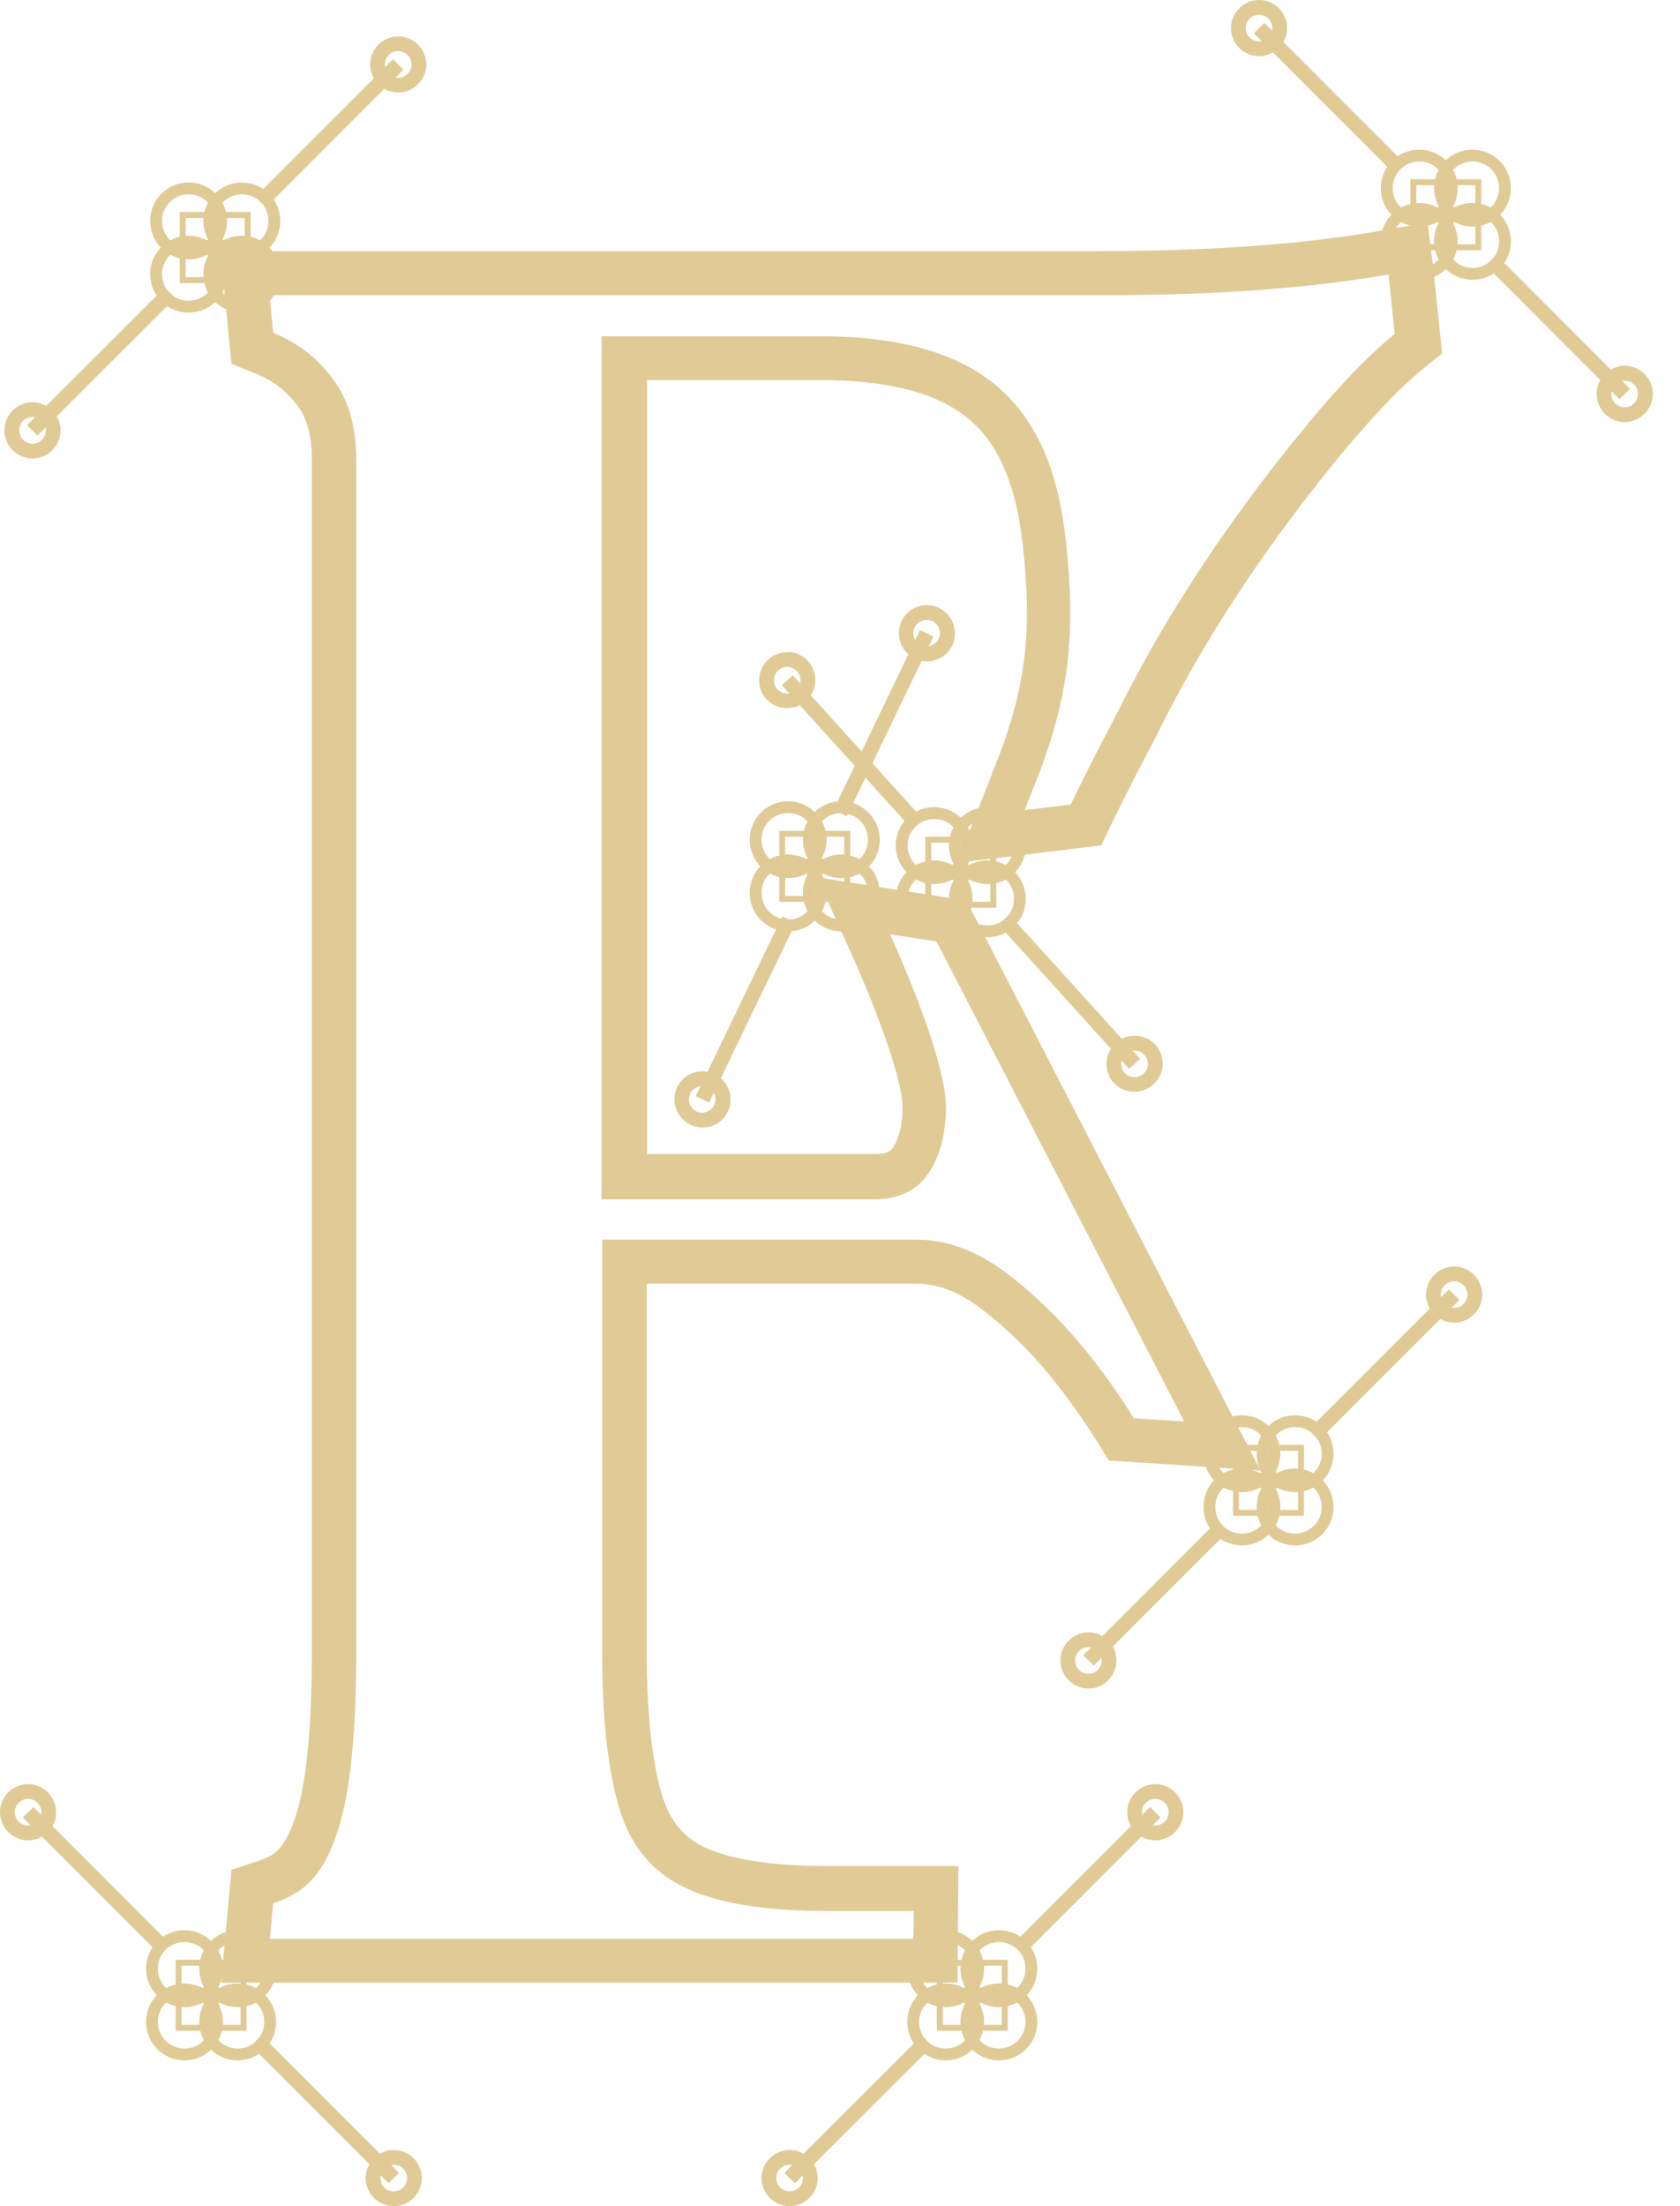 <svg width="32" height="42" viewBox="0 0 32 42" fill="none" xmlns="http://www.w3.org/2000/svg">
<path d="M3.592 3.699C3.874 3.699 4.099 3.925 4.099 4.206C4.099 4.488 3.874 4.713 3.592 4.713C3.311 4.713 3.086 4.488 3.086 4.206C3.086 3.925 3.317 3.699 3.592 3.699ZM3.592 3.474C3.187 3.474 2.86 3.801 2.86 4.206C2.86 4.612 3.187 4.938 3.592 4.938C3.998 4.938 4.324 4.612 4.324 4.206C4.324 3.801 3.998 3.474 3.592 3.474Z" fill="#E0CB96"/>
<path d="M4.606 3.699C4.888 3.699 5.113 3.925 5.113 4.206C5.113 4.488 4.888 4.713 4.606 4.713C4.324 4.713 4.099 4.488 4.099 4.206C4.099 3.925 4.33 3.699 4.606 3.699ZM4.606 3.474C4.201 3.474 3.874 3.801 3.874 4.206C3.874 4.612 4.201 4.938 4.606 4.938C5.011 4.938 5.338 4.612 5.338 4.206C5.338 3.801 5.011 3.474 4.606 3.474Z" fill="#E0CB96"/>
<path d="M3.592 4.713C3.874 4.713 4.099 4.938 4.099 5.22C4.099 5.501 3.874 5.726 3.592 5.726C3.311 5.726 3.086 5.501 3.086 5.22C3.086 4.938 3.317 4.713 3.592 4.713ZM3.592 4.488C3.187 4.488 2.86 4.814 2.86 5.22C2.86 5.625 3.187 5.952 3.592 5.952C3.998 5.952 4.324 5.625 4.324 5.22C4.324 4.814 3.998 4.488 3.592 4.488Z" fill="#E0CB96"/>
<path d="M4.606 4.713C4.888 4.713 5.113 4.938 5.113 5.22C5.113 5.501 4.888 5.726 4.606 5.726C4.324 5.726 4.099 5.501 4.099 5.22C4.099 4.938 4.33 4.713 4.606 4.713ZM4.606 4.488C4.201 4.488 3.874 4.814 3.874 5.22C3.874 5.625 4.201 5.952 4.606 5.952C5.011 5.952 5.338 5.625 5.338 5.22C5.338 4.814 5.011 4.488 4.606 4.488Z" fill="#E0CB96"/>
<path d="M27.033 3.074C27.315 3.074 27.54 3.3 27.54 3.581C27.54 3.863 27.315 4.088 27.033 4.088C26.752 4.088 26.527 3.863 26.527 3.581C26.527 3.3 26.752 3.074 27.033 3.074ZM27.033 2.849C26.628 2.849 26.301 3.176 26.301 3.581C26.301 3.987 26.628 4.313 27.033 4.313C27.439 4.313 27.765 3.987 27.765 3.581C27.765 3.176 27.433 2.849 27.033 2.849Z" fill="#E0CB96"/>
<path d="M28.047 3.074C28.328 3.074 28.554 3.3 28.554 3.581C28.554 3.863 28.328 4.088 28.047 4.088C27.765 4.088 27.54 3.863 27.54 3.581C27.54 3.3 27.765 3.074 28.047 3.074ZM28.047 2.849C27.642 2.849 27.315 3.176 27.315 3.581C27.315 3.987 27.642 4.313 28.047 4.313C28.452 4.313 28.779 3.987 28.779 3.581C28.779 3.176 28.447 2.849 28.047 2.849Z" fill="#E0CB96"/>
<path d="M27.033 4.088C27.315 4.088 27.54 4.313 27.54 4.595C27.54 4.876 27.315 5.101 27.033 5.101C26.752 5.101 26.527 4.876 26.527 4.595C26.527 4.313 26.752 4.088 27.033 4.088ZM27.033 3.863C26.628 3.863 26.301 4.189 26.301 4.595C26.301 5 26.628 5.327 27.033 5.327C27.439 5.327 27.765 5 27.765 4.595C27.765 4.189 27.433 3.863 27.033 3.863Z" fill="#E0CB96"/>
<path d="M28.047 4.088C28.328 4.088 28.554 4.313 28.554 4.595C28.554 4.876 28.328 5.101 28.047 5.101C27.765 5.101 27.54 4.876 27.54 4.595C27.54 4.313 27.765 4.088 28.047 4.088ZM28.047 3.863C27.642 3.863 27.315 4.189 27.315 4.595C27.315 5 27.642 5.327 28.047 5.327C28.452 5.327 28.779 5 28.779 4.595C28.779 4.189 28.447 3.863 28.047 3.863Z" fill="#E0CB96"/>
<path d="M17.793 15.592C18.075 15.592 18.3 15.817 18.3 16.098C18.3 16.38 18.075 16.605 17.793 16.605C17.512 16.605 17.287 16.38 17.287 16.098C17.287 15.817 17.517 15.592 17.793 15.592ZM17.793 15.366C17.388 15.366 17.061 15.693 17.061 16.098C17.061 16.504 17.388 16.83 17.793 16.83C18.199 16.83 18.525 16.504 18.525 16.098C18.525 15.693 18.199 15.366 17.793 15.366Z" fill="#E0CB96"/>
<path d="M18.807 15.592C19.088 15.592 19.314 15.817 19.314 16.098C19.314 16.38 19.088 16.605 18.807 16.605C18.525 16.605 18.3 16.38 18.3 16.098C18.3 15.817 18.531 15.592 18.807 15.592ZM18.807 15.366C18.401 15.366 18.075 15.693 18.075 16.098C18.075 16.504 18.401 16.83 18.807 16.83C19.212 16.83 19.539 16.504 19.539 16.098C19.539 15.693 19.212 15.366 18.807 15.366Z" fill="#E0CB96"/>
<path d="M17.793 16.605C18.075 16.605 18.3 16.83 18.3 17.112C18.3 17.393 18.075 17.619 17.793 17.619C17.512 17.619 17.287 17.393 17.287 17.112C17.287 16.83 17.517 16.605 17.793 16.605ZM17.793 16.38C17.388 16.38 17.061 16.706 17.061 17.112C17.061 17.517 17.388 17.844 17.793 17.844C18.199 17.844 18.525 17.517 18.525 17.112C18.525 16.706 18.199 16.38 17.793 16.38Z" fill="#E0CB96"/>
<path d="M18.807 16.605C19.088 16.605 19.314 16.83 19.314 17.112C19.314 17.393 19.088 17.619 18.807 17.619C18.525 17.619 18.3 17.393 18.3 17.112C18.3 16.83 18.531 16.605 18.807 16.605ZM18.807 16.38C18.401 16.38 18.075 16.706 18.075 17.112C18.075 17.517 18.401 17.844 18.807 17.844C19.212 17.844 19.539 17.517 19.539 17.112C19.539 16.706 19.212 16.38 18.807 16.38Z" fill="#E0CB96"/>
<path d="M15.012 15.479C15.293 15.479 15.518 15.704 15.518 15.986C15.518 16.267 15.293 16.493 15.012 16.493C14.73 16.493 14.505 16.267 14.505 15.986C14.505 15.704 14.73 15.479 15.012 15.479ZM15.012 15.254C14.606 15.254 14.28 15.58 14.28 15.986C14.28 16.391 14.606 16.718 15.012 16.718C15.417 16.718 15.744 16.391 15.744 15.986C15.744 15.58 15.412 15.254 15.012 15.254Z" fill="#E0CB96"/>
<path d="M16.025 15.479C16.307 15.479 16.532 15.704 16.532 15.986C16.532 16.267 16.307 16.493 16.025 16.493C15.744 16.493 15.518 16.267 15.518 15.986C15.518 15.704 15.744 15.479 16.025 15.479ZM16.025 15.254C15.62 15.254 15.293 15.58 15.293 15.986C15.293 16.391 15.62 16.718 16.025 16.718C16.431 16.718 16.757 16.391 16.757 15.986C16.757 15.58 16.425 15.254 16.025 15.254Z" fill="#E0CB96"/>
<path d="M15.012 16.493C15.293 16.493 15.518 16.718 15.518 16.999C15.518 17.281 15.293 17.506 15.012 17.506C14.73 17.506 14.505 17.281 14.505 16.999C14.505 16.718 14.73 16.493 15.012 16.493ZM15.012 16.267C14.606 16.267 14.28 16.594 14.28 16.999C14.28 17.405 14.606 17.731 15.012 17.731C15.417 17.731 15.744 17.405 15.744 16.999C15.744 16.594 15.412 16.267 15.012 16.267Z" fill="#E0CB96"/>
<path d="M16.025 16.493C16.307 16.493 16.532 16.718 16.532 16.999C16.532 17.281 16.307 17.506 16.025 17.506C15.744 17.506 15.518 17.281 15.518 16.999C15.518 16.718 15.744 16.493 16.025 16.493ZM16.025 16.267C15.62 16.267 15.293 16.594 15.293 16.999C15.293 17.405 15.62 17.731 16.025 17.731C16.431 17.731 16.757 17.405 16.757 16.999C16.757 16.594 16.425 16.267 16.025 16.267Z" fill="#E0CB96"/>
<path d="M23.655 27.169C23.936 27.169 24.162 27.394 24.162 27.675C24.162 27.957 23.936 28.182 23.655 28.182C23.373 28.182 23.148 27.957 23.148 27.675C23.148 27.394 23.373 27.169 23.655 27.169ZM23.655 26.943C23.25 26.943 22.923 27.27 22.923 27.675C22.923 28.081 23.25 28.407 23.655 28.407C24.06 28.407 24.387 28.081 24.387 27.675C24.387 27.27 24.06 26.943 23.655 26.943Z" fill="#E0CB96"/>
<path d="M24.668 27.169C24.95 27.169 25.175 27.394 25.175 27.675C25.175 27.957 24.95 28.182 24.668 28.182C24.387 28.182 24.162 27.957 24.162 27.675C24.162 27.394 24.387 27.169 24.668 27.169ZM24.668 26.943C24.263 26.943 23.936 27.27 23.936 27.675C23.936 28.081 24.263 28.407 24.668 28.407C25.074 28.407 25.4 28.081 25.4 27.675C25.4 27.27 25.074 26.943 24.668 26.943Z" fill="#E0CB96"/>
<path d="M23.655 28.182C23.936 28.182 24.162 28.407 24.162 28.689C24.162 28.97 23.936 29.196 23.655 29.196C23.373 29.196 23.148 28.97 23.148 28.689C23.148 28.413 23.373 28.182 23.655 28.182ZM23.655 27.957C23.25 27.957 22.923 28.283 22.923 28.689C22.923 29.094 23.25 29.421 23.655 29.421C24.06 29.421 24.387 29.094 24.387 28.689C24.387 28.289 24.06 27.957 23.655 27.957Z" fill="#E0CB96"/>
<path d="M24.668 28.182C24.95 28.182 25.175 28.407 25.175 28.689C25.175 28.97 24.95 29.196 24.668 29.196C24.387 29.196 24.162 28.97 24.162 28.689C24.162 28.413 24.387 28.182 24.668 28.182ZM24.668 27.957C24.263 27.957 23.936 28.283 23.936 28.689C23.936 29.094 24.263 29.421 24.668 29.421C25.074 29.421 25.4 29.094 25.4 28.689C25.4 28.289 25.074 27.957 24.668 27.957Z" fill="#E0CB96"/>
<path d="M18.013 36.972C18.294 36.972 18.52 37.197 18.52 37.478C18.52 37.76 18.294 37.985 18.013 37.985C17.731 37.985 17.506 37.76 17.506 37.478C17.506 37.197 17.737 36.972 18.013 36.972ZM18.013 36.746C17.608 36.746 17.281 37.073 17.281 37.478C17.281 37.884 17.608 38.211 18.013 38.211C18.418 38.211 18.745 37.884 18.745 37.478C18.745 37.073 18.418 36.746 18.013 36.746Z" fill="#E0CB96"/>
<path d="M19.026 36.972C19.308 36.972 19.533 37.197 19.533 37.478C19.533 37.76 19.308 37.985 19.026 37.985C18.745 37.985 18.52 37.76 18.52 37.478C18.52 37.197 18.75 36.972 19.026 36.972ZM19.026 36.746C18.621 36.746 18.294 37.073 18.294 37.478C18.294 37.884 18.621 38.211 19.026 38.211C19.432 38.211 19.758 37.884 19.758 37.478C19.758 37.073 19.432 36.746 19.026 36.746Z" fill="#E0CB96"/>
<path d="M18.013 37.985C18.294 37.985 18.52 38.211 18.52 38.492C18.52 38.774 18.294 38.999 18.013 38.999C17.731 38.999 17.506 38.774 17.506 38.492C17.506 38.211 17.737 37.985 18.013 37.985ZM18.013 37.76C17.608 37.76 17.281 38.087 17.281 38.492C17.281 38.897 17.608 39.224 18.013 39.224C18.418 39.224 18.745 38.897 18.745 38.492C18.745 38.087 18.418 37.76 18.013 37.76Z" fill="#E0CB96"/>
<path d="M19.026 37.985C19.308 37.985 19.533 38.211 19.533 38.492C19.533 38.774 19.308 38.999 19.026 38.999C18.745 38.999 18.52 38.774 18.52 38.492C18.52 38.211 18.75 37.985 19.026 37.985ZM19.026 37.76C18.621 37.76 18.294 38.087 18.294 38.492C18.294 38.897 18.621 39.224 19.026 39.224C19.432 39.224 19.758 38.897 19.758 38.492C19.758 38.087 19.432 37.76 19.026 37.76Z" fill="#E0CB96"/>
<path d="M3.514 36.972C3.795 36.972 4.02 37.197 4.02 37.478C4.02 37.76 3.795 37.985 3.514 37.985C3.232 37.985 3.007 37.76 3.007 37.478C3.007 37.197 3.232 36.972 3.514 36.972ZM3.514 36.746C3.108 36.746 2.782 37.073 2.782 37.478C2.782 37.884 3.108 38.211 3.514 38.211C3.919 38.211 4.246 37.884 4.246 37.478C4.246 37.073 3.913 36.746 3.514 36.746Z" fill="#E0CB96"/>
<path d="M4.527 36.972C4.809 36.972 5.034 37.197 5.034 37.478C5.034 37.76 4.809 37.985 4.527 37.985C4.246 37.985 4.02 37.76 4.02 37.478C4.02 37.197 4.246 36.972 4.527 36.972ZM4.527 36.746C4.122 36.746 3.795 37.073 3.795 37.478C3.795 37.884 4.122 38.211 4.527 38.211C4.933 38.211 5.259 37.884 5.259 37.478C5.259 37.073 4.927 36.746 4.527 36.746Z" fill="#E0CB96"/>
<path d="M3.514 37.985C3.795 37.985 4.02 38.211 4.02 38.492C4.02 38.774 3.795 38.999 3.514 38.999C3.232 38.999 3.007 38.774 3.007 38.492C3.007 38.211 3.232 37.985 3.514 37.985ZM3.514 37.76C3.108 37.76 2.782 38.087 2.782 38.492C2.782 38.897 3.108 39.224 3.514 39.224C3.919 39.224 4.246 38.897 4.246 38.492C4.246 38.087 3.913 37.76 3.514 37.76Z" fill="#E0CB96"/>
<path d="M4.527 37.985C4.809 37.985 5.034 38.211 5.034 38.492C5.034 38.774 4.809 38.999 4.527 38.999C4.246 38.999 4.02 38.774 4.02 38.492C4.02 38.211 4.246 37.985 4.527 37.985ZM4.527 37.76C4.122 37.76 3.795 38.087 3.795 38.492C3.795 38.897 4.122 39.224 4.527 39.224C4.933 39.224 5.259 38.897 5.259 38.492C5.259 38.087 4.927 37.76 4.527 37.76Z" fill="#E0CB96"/>
<path d="M26.448 5.225L26.566 6.357C26.037 6.785 25.4 7.455 24.663 8.373C23.503 9.809 22.292 11.543 21.312 13.508C21.217 13.7 20.783 14.505 20.395 15.316L19.516 15.423L19.668 15.04C20.4 13.261 20.485 12.005 20.305 10.316C20.034 7.776 18.801 6.459 15.794 6.402H11.459V22.833H16.628C17.112 22.833 17.461 22.67 17.686 22.337C17.906 22.005 18.018 21.588 18.018 21.07C18.018 20.361 17.45 18.891 16.954 17.788L17.838 17.923L22.557 27.062L21.594 27C21.38 26.645 21.127 26.285 20.845 25.919C20.355 25.282 19.815 24.736 19.229 24.28C18.643 23.824 18.047 23.599 17.45 23.599H11.47V31.454C11.47 32.67 11.571 33.644 11.78 34.37C11.982 35.097 12.393 35.615 13.013 35.919C13.627 36.228 14.544 36.38 15.761 36.38H17.405L17.399 36.91H5.141L5.203 36.234C5.372 36.178 5.524 36.105 5.665 36.02C6.047 35.778 6.329 35.299 6.509 34.59C6.695 33.88 6.785 32.833 6.785 31.454V8.745C6.785 8.142 6.65 7.652 6.38 7.269C6.109 6.886 5.777 6.605 5.377 6.413C5.321 6.385 5.259 6.357 5.203 6.335L5.135 5.62H20.947C23.103 5.625 24.933 5.49 26.448 5.225ZM27.191 4.234L26.301 4.392C24.843 4.651 23.041 4.781 20.947 4.781H5.13H4.201L4.291 5.704L4.358 6.419L4.409 6.926L4.882 7.117C4.927 7.134 4.966 7.157 5.011 7.174C5.276 7.303 5.501 7.495 5.693 7.759C5.856 7.99 5.94 8.322 5.94 8.745V31.442C5.94 32.743 5.856 33.728 5.693 34.365C5.569 34.838 5.394 35.175 5.208 35.294C5.13 35.344 5.034 35.389 4.933 35.423L4.409 35.598L4.358 36.15L4.296 36.825L4.212 37.743H5.135H17.399H18.238L18.244 36.904L18.249 36.375L18.255 35.525H17.405H15.761C14.415 35.525 13.728 35.322 13.39 35.153C12.985 34.95 12.737 34.624 12.596 34.128C12.41 33.481 12.32 32.58 12.32 31.442V24.438H17.461C17.872 24.438 18.289 24.601 18.728 24.944C19.257 25.355 19.747 25.851 20.192 26.431C20.451 26.769 20.688 27.107 20.89 27.433L21.121 27.805L21.555 27.833L22.517 27.895L24.01 27.996L23.323 26.667L18.604 17.529L18.407 17.146L17.985 17.078L17.101 16.943L15.563 16.701L16.2 18.12C16.887 19.646 17.191 20.693 17.191 21.059C17.191 21.403 17.129 21.667 17.005 21.853C16.977 21.892 16.926 21.971 16.65 21.971H12.326V7.236H15.806C17.067 7.264 17.957 7.523 18.525 8.041C19.055 8.519 19.364 9.291 19.483 10.394C19.646 11.892 19.601 13.024 18.902 14.708V14.713V14.719L18.75 15.102L18.227 16.425L19.64 16.256L20.519 16.149L20.975 16.093L21.177 15.676C21.453 15.102 21.757 14.522 21.938 14.178C22.011 14.043 22.061 13.942 22.09 13.88C22.912 12.23 24.004 10.558 25.338 8.902C26.037 8.041 26.634 7.404 27.112 7.016L27.467 6.729L27.422 6.273L27.304 5.141L27.191 4.234Z" fill="#E0CB96"/>
<path d="M4.662 4.15V5.276H3.536V4.15H4.662ZM4.775 4.037H4.662H3.536H3.423V4.15V5.276V5.389H3.536H4.662H4.775V5.276V4.15V4.037Z" fill="#E0CB96"/>
<path d="M28.103 3.525V4.651H26.977V3.525H28.103ZM28.216 3.412H28.103H26.977H26.864V3.525V4.651V4.764H26.977H28.103H28.216V4.651V3.525V3.412Z" fill="#E0CB96"/>
<path d="M18.863 16.042V17.168H17.737V16.042H18.863ZM18.976 15.929H18.863H17.737H17.624V16.042V17.168V17.281H17.737H18.863H18.976V17.168V16.042V15.929Z" fill="#E0CB96"/>
<path d="M16.081 15.929V17.056H14.955V15.929H16.081ZM16.194 15.817H16.081H14.955H14.843V15.929V17.056V17.168H14.955H16.081H16.194V17.056V15.929V15.817Z" fill="#E0CB96"/>
<path d="M24.725 27.619V28.745H23.599V27.619H24.725ZM24.837 27.506H24.725H23.599H23.486V27.619V28.745V28.858H23.599H24.725H24.837V28.745V27.619V27.506Z" fill="#E0CB96"/>
<path d="M19.083 37.422V38.548H17.957V37.422H19.083ZM19.195 37.309H19.083H17.957H17.844V37.422V38.548V38.661H17.957H19.083H19.195V38.548V37.422V37.309Z" fill="#E0CB96"/>
<path d="M4.583 37.422V38.548H3.457V37.422H4.583ZM4.696 37.309H4.583H3.457H3.345V37.422V38.548V38.661H3.457H4.583H4.696V38.548V37.422V37.309Z" fill="#E0CB96"/>
<path d="M26.673 3.226L23.982 0.535" stroke="#E0CB96" stroke-width="0.282" stroke-miterlimit="10"/>
<path d="M30.947 7.5L28.402 4.955" stroke="#E0CB96" stroke-width="0.282" stroke-miterlimit="10"/>
<path d="M30.947 7.247C31.088 7.247 31.2 7.359 31.2 7.5C31.2 7.641 31.088 7.754 30.947 7.754C30.806 7.754 30.693 7.641 30.693 7.5C30.693 7.359 30.812 7.247 30.947 7.247ZM30.947 6.965C30.654 6.965 30.412 7.207 30.412 7.5C30.412 7.793 30.654 8.035 30.947 8.035C31.24 8.035 31.482 7.793 31.482 7.5C31.482 7.207 31.245 6.965 30.947 6.965Z" fill="#E0CB96"/>
<path d="M23.982 0.282C24.122 0.282 24.235 0.394 24.235 0.535C24.235 0.676 24.122 0.788 23.982 0.788C23.841 0.788 23.728 0.676 23.728 0.535C23.728 0.394 23.841 0.282 23.982 0.282ZM23.982 0C23.689 0 23.447 0.242 23.447 0.535C23.447 0.828 23.689 1.07 23.982 1.07C24.274 1.07 24.517 0.828 24.517 0.535C24.517 0.242 24.28 0 23.982 0Z" fill="#E0CB96"/>
<path d="M3.153 37.118L0.535 34.5" stroke="#E0CB96" stroke-width="0.282" stroke-miterlimit="10"/>
<path d="M7.5 41.465L4.882 38.847" stroke="#E0CB96" stroke-width="0.282" stroke-miterlimit="10"/>
<path d="M7.5 41.212C7.641 41.212 7.754 41.324 7.754 41.465C7.754 41.606 7.641 41.718 7.5 41.718C7.359 41.718 7.247 41.606 7.247 41.465C7.247 41.324 7.359 41.212 7.5 41.212ZM7.5 40.93C7.207 40.93 6.965 41.172 6.965 41.465C6.965 41.758 7.207 42 7.5 42C7.793 42 8.035 41.758 8.035 41.465C8.035 41.172 7.793 40.93 7.5 40.93Z" fill="#E0CB96"/>
<path d="M0.535 34.246C0.676 34.246 0.788 34.359 0.788 34.5C0.788 34.641 0.676 34.753 0.535 34.753C0.394 34.753 0.282 34.641 0.282 34.5C0.282 34.359 0.394 34.246 0.535 34.246ZM0.535 33.965C0.242 33.965 0 34.207 0 34.5C0 34.793 0.242 35.035 0.535 35.035C0.828 35.035 1.07 34.793 1.07 34.5C1.07 34.207 0.828 33.965 0.535 33.965Z" fill="#E0CB96"/>
<path d="M19.387 37.118L22.005 34.5" stroke="#E0CB96" stroke-width="0.282" stroke-miterlimit="10"/>
<path d="M15.04 41.465L17.658 38.852" stroke="#E0CB96" stroke-width="0.282" stroke-miterlimit="10"/>
<path d="M15.04 41.212C15.181 41.212 15.293 41.324 15.293 41.465C15.293 41.606 15.181 41.718 15.04 41.718C14.899 41.718 14.786 41.606 14.786 41.465C14.786 41.324 14.899 41.212 15.04 41.212ZM15.04 40.93C14.747 40.93 14.505 41.172 14.505 41.465C14.505 41.758 14.747 42 15.04 42C15.333 42 15.575 41.758 15.575 41.465C15.575 41.172 15.333 40.93 15.04 40.93Z" fill="#E0CB96"/>
<path d="M22.005 34.246C22.146 34.246 22.259 34.359 22.259 34.5C22.259 34.641 22.146 34.753 22.005 34.753C21.864 34.753 21.752 34.641 21.752 34.5C21.752 34.359 21.864 34.246 22.005 34.246ZM22.005 33.965C21.712 33.965 21.47 34.207 21.47 34.5C21.47 34.793 21.712 35.035 22.005 35.035C22.298 35.035 22.54 34.793 22.54 34.5C22.54 34.207 22.298 33.965 22.005 33.965Z" fill="#E0CB96"/>
<path d="M25.023 27.321L27.698 24.646" stroke="#E0CB96" stroke-width="0.282" stroke-miterlimit="10"/>
<path d="M20.733 31.611L23.294 29.049" stroke="#E0CB96" stroke-width="0.282" stroke-miterlimit="10"/>
<path d="M20.733 31.358C20.873 31.358 20.986 31.47 20.986 31.611C20.986 31.752 20.873 31.865 20.733 31.865C20.592 31.865 20.479 31.752 20.479 31.611C20.479 31.47 20.592 31.358 20.733 31.358ZM20.733 31.076C20.44 31.076 20.198 31.318 20.198 31.611C20.198 31.904 20.44 32.146 20.733 32.146C21.025 32.146 21.267 31.904 21.267 31.611C21.267 31.318 21.025 31.076 20.733 31.076Z" fill="#E0CB96"/>
<path d="M27.698 24.393C27.838 24.393 27.951 24.505 27.951 24.646C27.951 24.787 27.838 24.899 27.698 24.899C27.557 24.899 27.444 24.787 27.444 24.646C27.444 24.505 27.557 24.393 27.698 24.393ZM27.698 24.111C27.405 24.111 27.163 24.353 27.163 24.646C27.163 24.939 27.405 25.181 27.698 25.181C27.991 25.181 28.233 24.939 28.233 24.646C28.233 24.353 27.991 24.111 27.698 24.111Z" fill="#E0CB96"/>
<path d="M15.029 17.506L13.379 20.93" stroke="#E0CB96" stroke-width="0.282" stroke-miterlimit="10"/>
<path d="M17.652 12.056L16.003 15.479" stroke="#E0CB96" stroke-width="0.282" stroke-miterlimit="10"/>
<path d="M17.652 11.802C17.759 11.802 17.855 11.87 17.889 11.971C17.934 12.101 17.866 12.247 17.731 12.292C17.703 12.303 17.675 12.309 17.647 12.309C17.54 12.309 17.444 12.241 17.41 12.14C17.365 12.01 17.433 11.864 17.568 11.819C17.596 11.802 17.624 11.802 17.652 11.802ZM17.652 11.521C17.591 11.521 17.534 11.532 17.478 11.549C17.343 11.594 17.236 11.695 17.174 11.819C17.112 11.948 17.106 12.095 17.151 12.23C17.225 12.444 17.427 12.59 17.658 12.59C17.72 12.59 17.776 12.579 17.833 12.562C17.968 12.517 18.075 12.416 18.137 12.292C18.199 12.168 18.204 12.016 18.159 11.881C18.081 11.661 17.878 11.521 17.652 11.521Z" fill="#E0CB96"/>
<path d="M13.379 20.676C13.486 20.676 13.581 20.744 13.615 20.845C13.66 20.975 13.593 21.121 13.458 21.166C13.429 21.177 13.401 21.183 13.373 21.183C13.266 21.183 13.17 21.115 13.137 21.014C13.092 20.884 13.159 20.738 13.294 20.693C13.322 20.682 13.351 20.676 13.379 20.676ZM13.379 20.395C13.317 20.395 13.261 20.406 13.204 20.423C12.928 20.518 12.776 20.828 12.878 21.104C12.951 21.318 13.153 21.465 13.384 21.465C13.446 21.465 13.503 21.453 13.559 21.436C13.694 21.391 13.801 21.29 13.863 21.166C13.925 21.037 13.931 20.89 13.886 20.755C13.812 20.541 13.604 20.395 13.379 20.395Z" fill="#E0CB96"/>
<path d="M3.238 5.574L0.614 8.193" stroke="#E0CB96" stroke-width="0.282" stroke-miterlimit="10"/>
<path d="M7.585 1.227L4.966 3.846" stroke="#E0CB96" stroke-width="0.282" stroke-miterlimit="10"/>
<path d="M7.585 0.974C7.726 0.974 7.838 1.087 7.838 1.227C7.838 1.368 7.726 1.481 7.585 1.481C7.444 1.481 7.331 1.368 7.331 1.227C7.331 1.087 7.444 0.974 7.585 0.974ZM7.585 0.693C7.292 0.693 7.05 0.935 7.05 1.227C7.05 1.52 7.292 1.762 7.585 1.762C7.878 1.762 8.12 1.52 8.12 1.227C8.12 0.935 7.878 0.693 7.585 0.693Z" fill="#E0CB96"/>
<path d="M0.619 7.939C0.76 7.939 0.873 8.052 0.873 8.193C0.873 8.334 0.76 8.446 0.619 8.446C0.479 8.446 0.366 8.334 0.366 8.193C0.366 8.052 0.479 7.939 0.619 7.939ZM0.619 7.658C0.327 7.658 0.084 7.9 0.084 8.193C0.084 8.486 0.321 8.728 0.619 8.728C0.912 8.728 1.154 8.486 1.154 8.193C1.154 7.9 0.912 7.658 0.619 7.658Z" fill="#E0CB96"/>
<path d="M17.484 15.699L14.995 12.951" stroke="#E0CB96" stroke-width="0.282" stroke-miterlimit="10"/>
<path d="M21.611 20.254L19.122 17.506" stroke="#E0CB96" stroke-width="0.282" stroke-miterlimit="10"/>
<path d="M21.611 20C21.617 20 21.622 20 21.622 20C21.763 20.006 21.87 20.124 21.864 20.265C21.859 20.4 21.746 20.507 21.611 20.507C21.605 20.507 21.6 20.507 21.6 20.507C21.459 20.502 21.352 20.383 21.358 20.243C21.363 20.108 21.476 20 21.611 20ZM21.611 19.719C21.324 19.719 21.093 19.944 21.076 20.226C21.07 20.366 21.115 20.507 21.211 20.609C21.307 20.716 21.436 20.778 21.583 20.783C21.594 20.783 21.6 20.783 21.611 20.783C21.898 20.783 22.129 20.558 22.146 20.276C22.151 20.136 22.107 19.995 22.011 19.893C21.915 19.787 21.785 19.725 21.639 19.719C21.628 19.719 21.617 19.719 21.611 19.719Z" fill="#E0CB96"/>
<path d="M14.995 12.697C15.001 12.697 15.006 12.697 15.006 12.697C15.147 12.703 15.254 12.821 15.248 12.962C15.243 13.097 15.13 13.204 14.995 13.204C14.989 13.204 14.984 13.204 14.984 13.204C14.843 13.198 14.736 13.08 14.742 12.94C14.747 12.804 14.86 12.697 14.995 12.697ZM14.995 12.416C14.708 12.416 14.477 12.641 14.46 12.923C14.454 13.063 14.499 13.204 14.595 13.306C14.691 13.412 14.82 13.474 14.967 13.48C14.978 13.48 14.984 13.48 14.995 13.48C15.282 13.48 15.513 13.255 15.53 12.973C15.547 12.681 15.316 12.427 15.023 12.41C15.012 12.416 15.006 12.416 14.995 12.416Z" fill="#E0CB96"/>
</svg>
